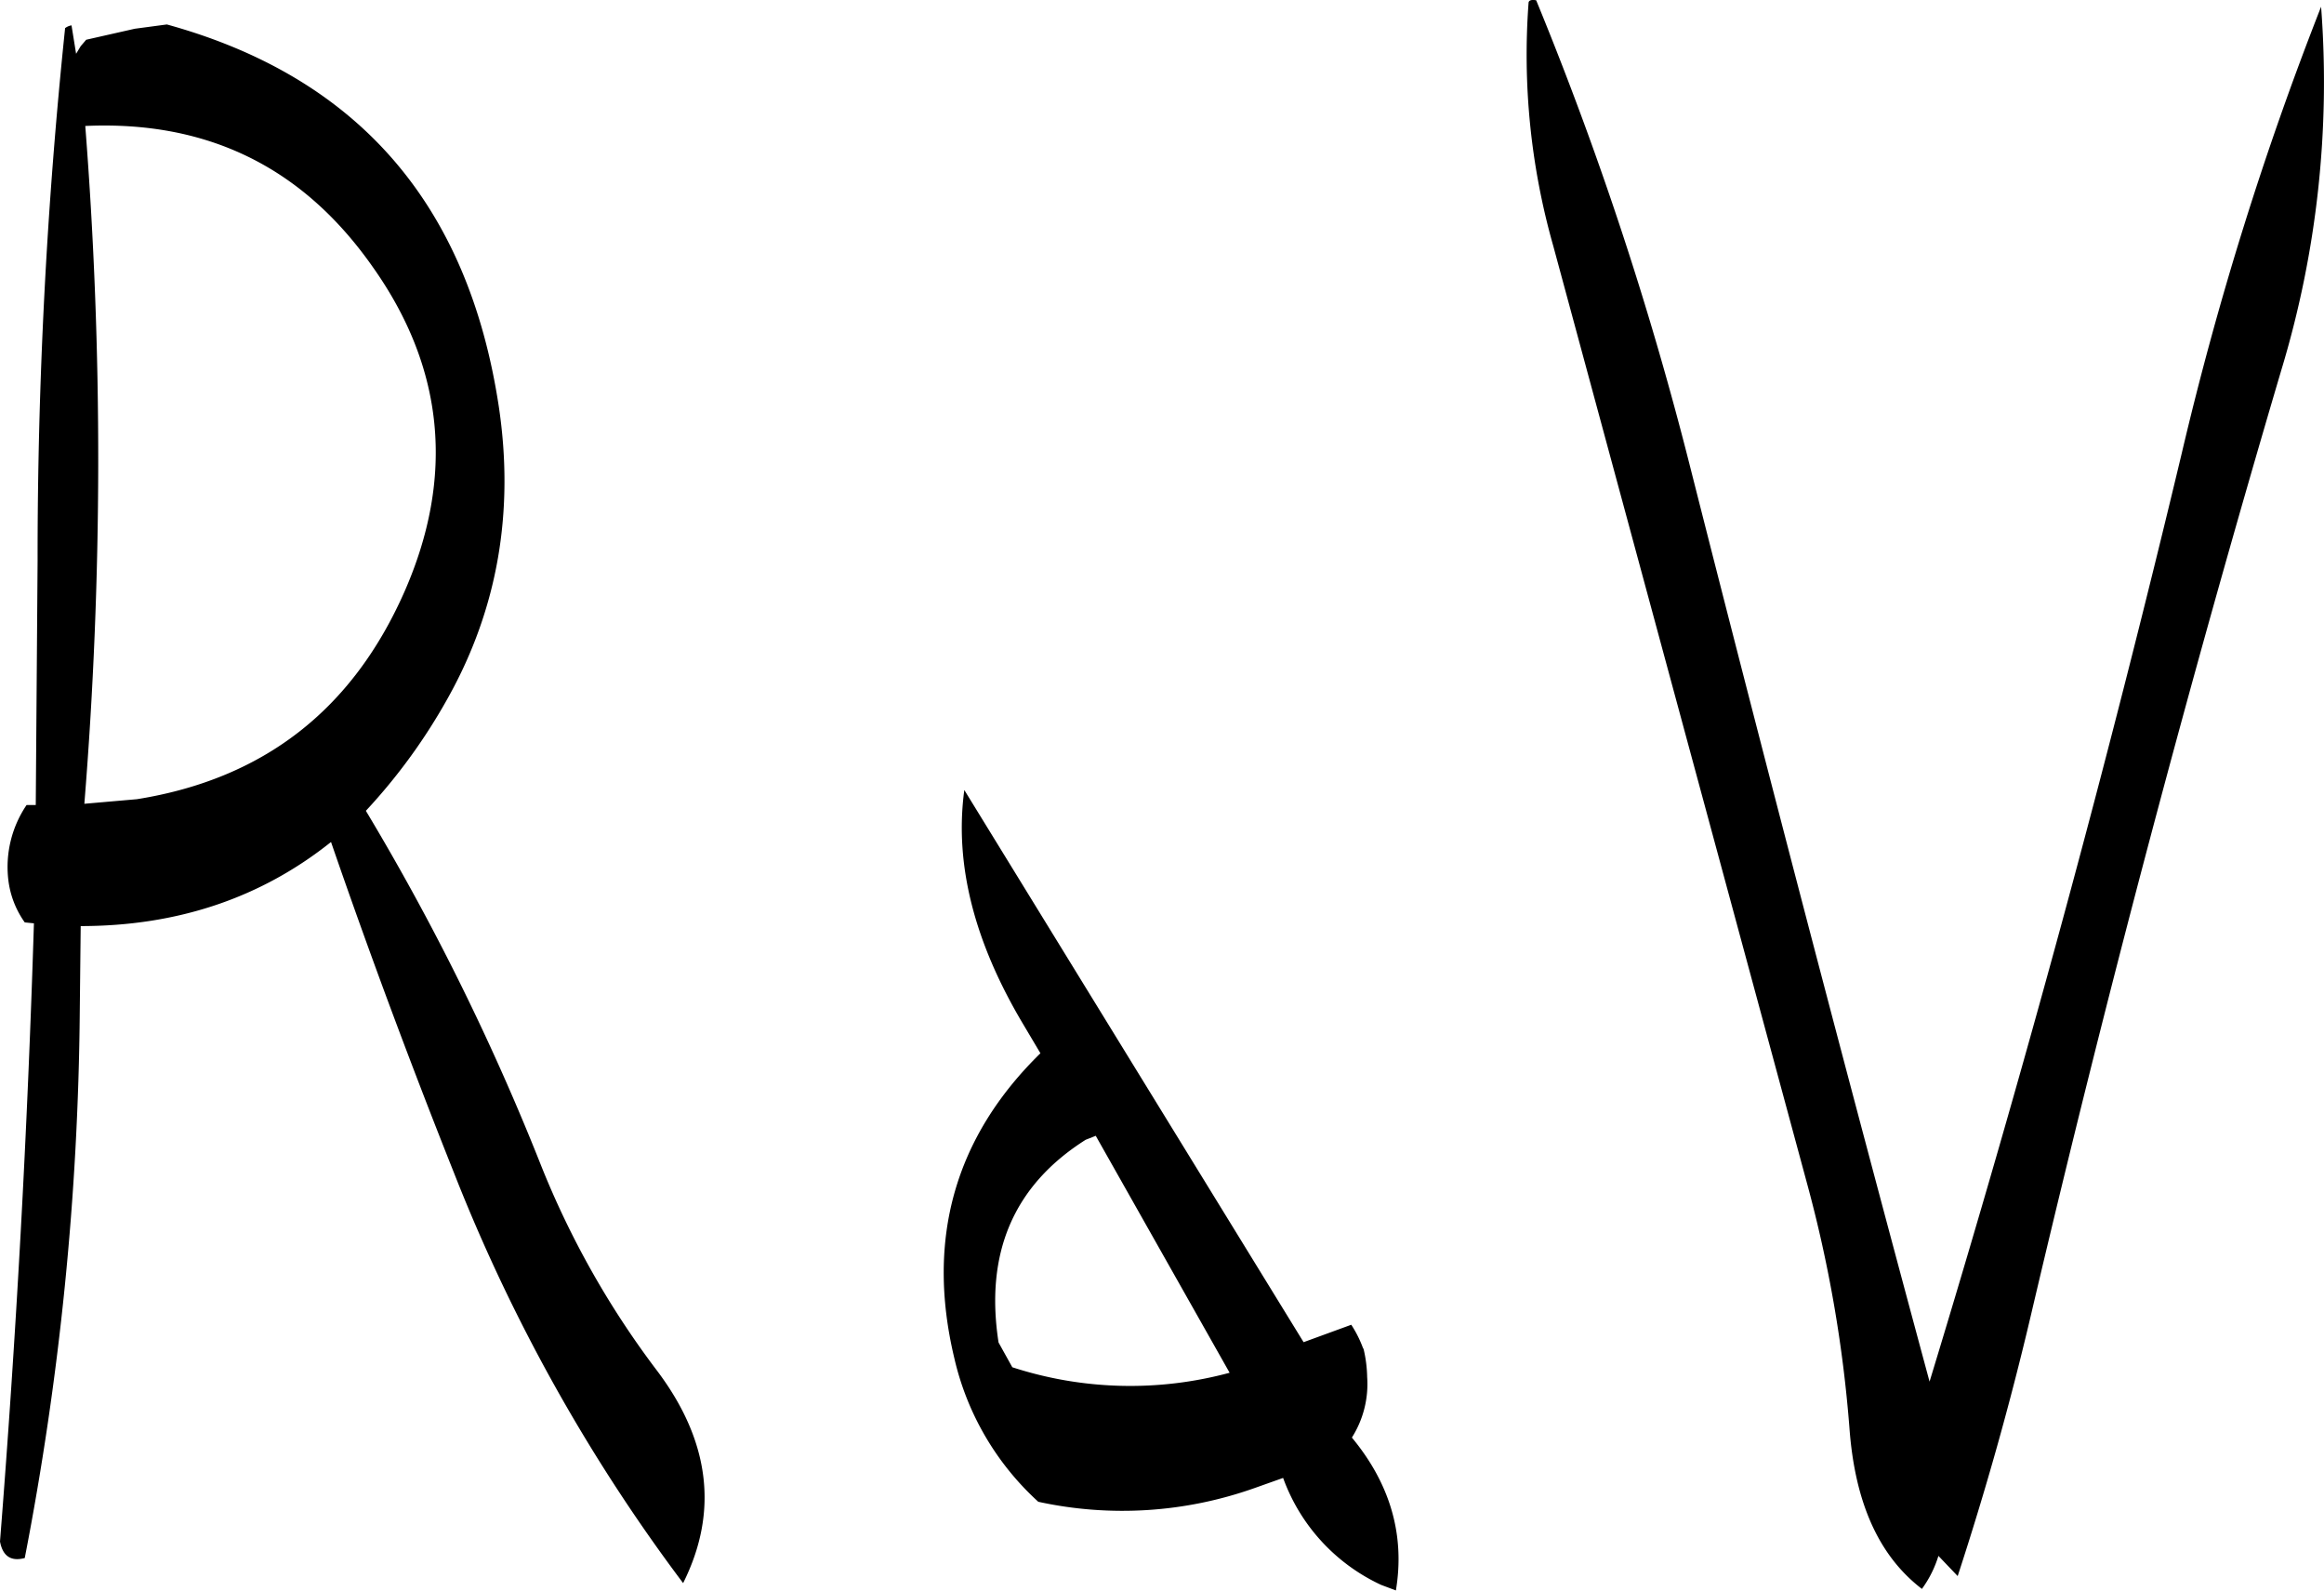 <svg id="Layer_1" data-name="Layer 1" xmlns="http://www.w3.org/2000/svg" viewBox="0 0 304.14 208.12"><defs><style>.cls-1{fill-rule:evenodd;}</style></defs><path class="cls-1" d="M293.64,342.84l17.52,31a49.92,49.92,0,0,1-28.44-.72l-1.8-3.24c-1.8-11.64,1.92-20.52,11.4-26.52Zm35,27.84a15.17,15.17,0,0,0-1.56-3.12l-6.24,2.28-44.4-72.24c-1.32,9.72,1.32,19.92,7.68,30.6l2.28,3.84c-11.16,10.92-15,24.24-11.28,39.84a36.43,36.43,0,0,0,11,18.84,51.71,51.71,0,0,0,28.32-1.8l3.72-1.32a24.68,24.68,0,0,0,12.84,14l1.92.72c1.2-7.2-.72-13.92-5.76-20a13.09,13.09,0,0,0,2-7.92A17.23,17.23,0,0,0,328.68,370.68ZM161.28,299.4a561,561,0,0,0,.12-88.68c16-.72,28.44,5.4,37.56,18.36,9.48,13.32,10.8,27.6,4.2,42.6-6.84,15.48-18.48,24.48-35,27.12Zm6.6-101.4-6.36,1.44-.72.84-.6,1-.6-3.72a1.85,1.85,0,0,0-.84.36,667.91,667.91,0,0,0-3.6,69.72l-.24,31.92h-1.2a14.45,14.45,0,0,0-2.4,9.72,12.05,12.05,0,0,0,2.16,5.64l1.2.12q-1.26,40.68-4.44,80.88.54,2.88,3.24,2.16a391.67,391.67,0,0,0,7.2-71.52l.12-11.16c12.72,0,23.64-3.72,32.76-11q7.38,21.42,16.2,43.56a228.13,228.13,0,0,0,29.88,53.4c4.68-9.36,3.48-18.6-3.36-27.72a115.18,115.18,0,0,1-15.36-27.24,316.46,316.46,0,0,0-22.8-46.08,75.37,75.37,0,0,0,10.8-14.88c6.48-11.64,8.64-24.36,6.6-38-4-26.4-18.36-43.08-43.44-50ZM406.44,400.44c3.6-11,6.84-22.44,9.6-34.2q14.58-62.1,32.76-123.6A129.87,129.87,0,0,0,454,195.12a427.14,427.14,0,0,0-18.24,58.44q-14.58,61-33,121.44-16-59.22-31.2-119.16a451,451,0,0,0-20.28-61.56c-.6-.12-1,0-1,.36a91.53,91.53,0,0,0,3.24,31.8L386.76,349.2a172.63,172.63,0,0,1,5.52,31.92c.72,9.72,3.84,16.68,9.48,21a14.59,14.59,0,0,0,2.16-4.32Z" transform="translate(-150.24 -194.24)"/></svg>
